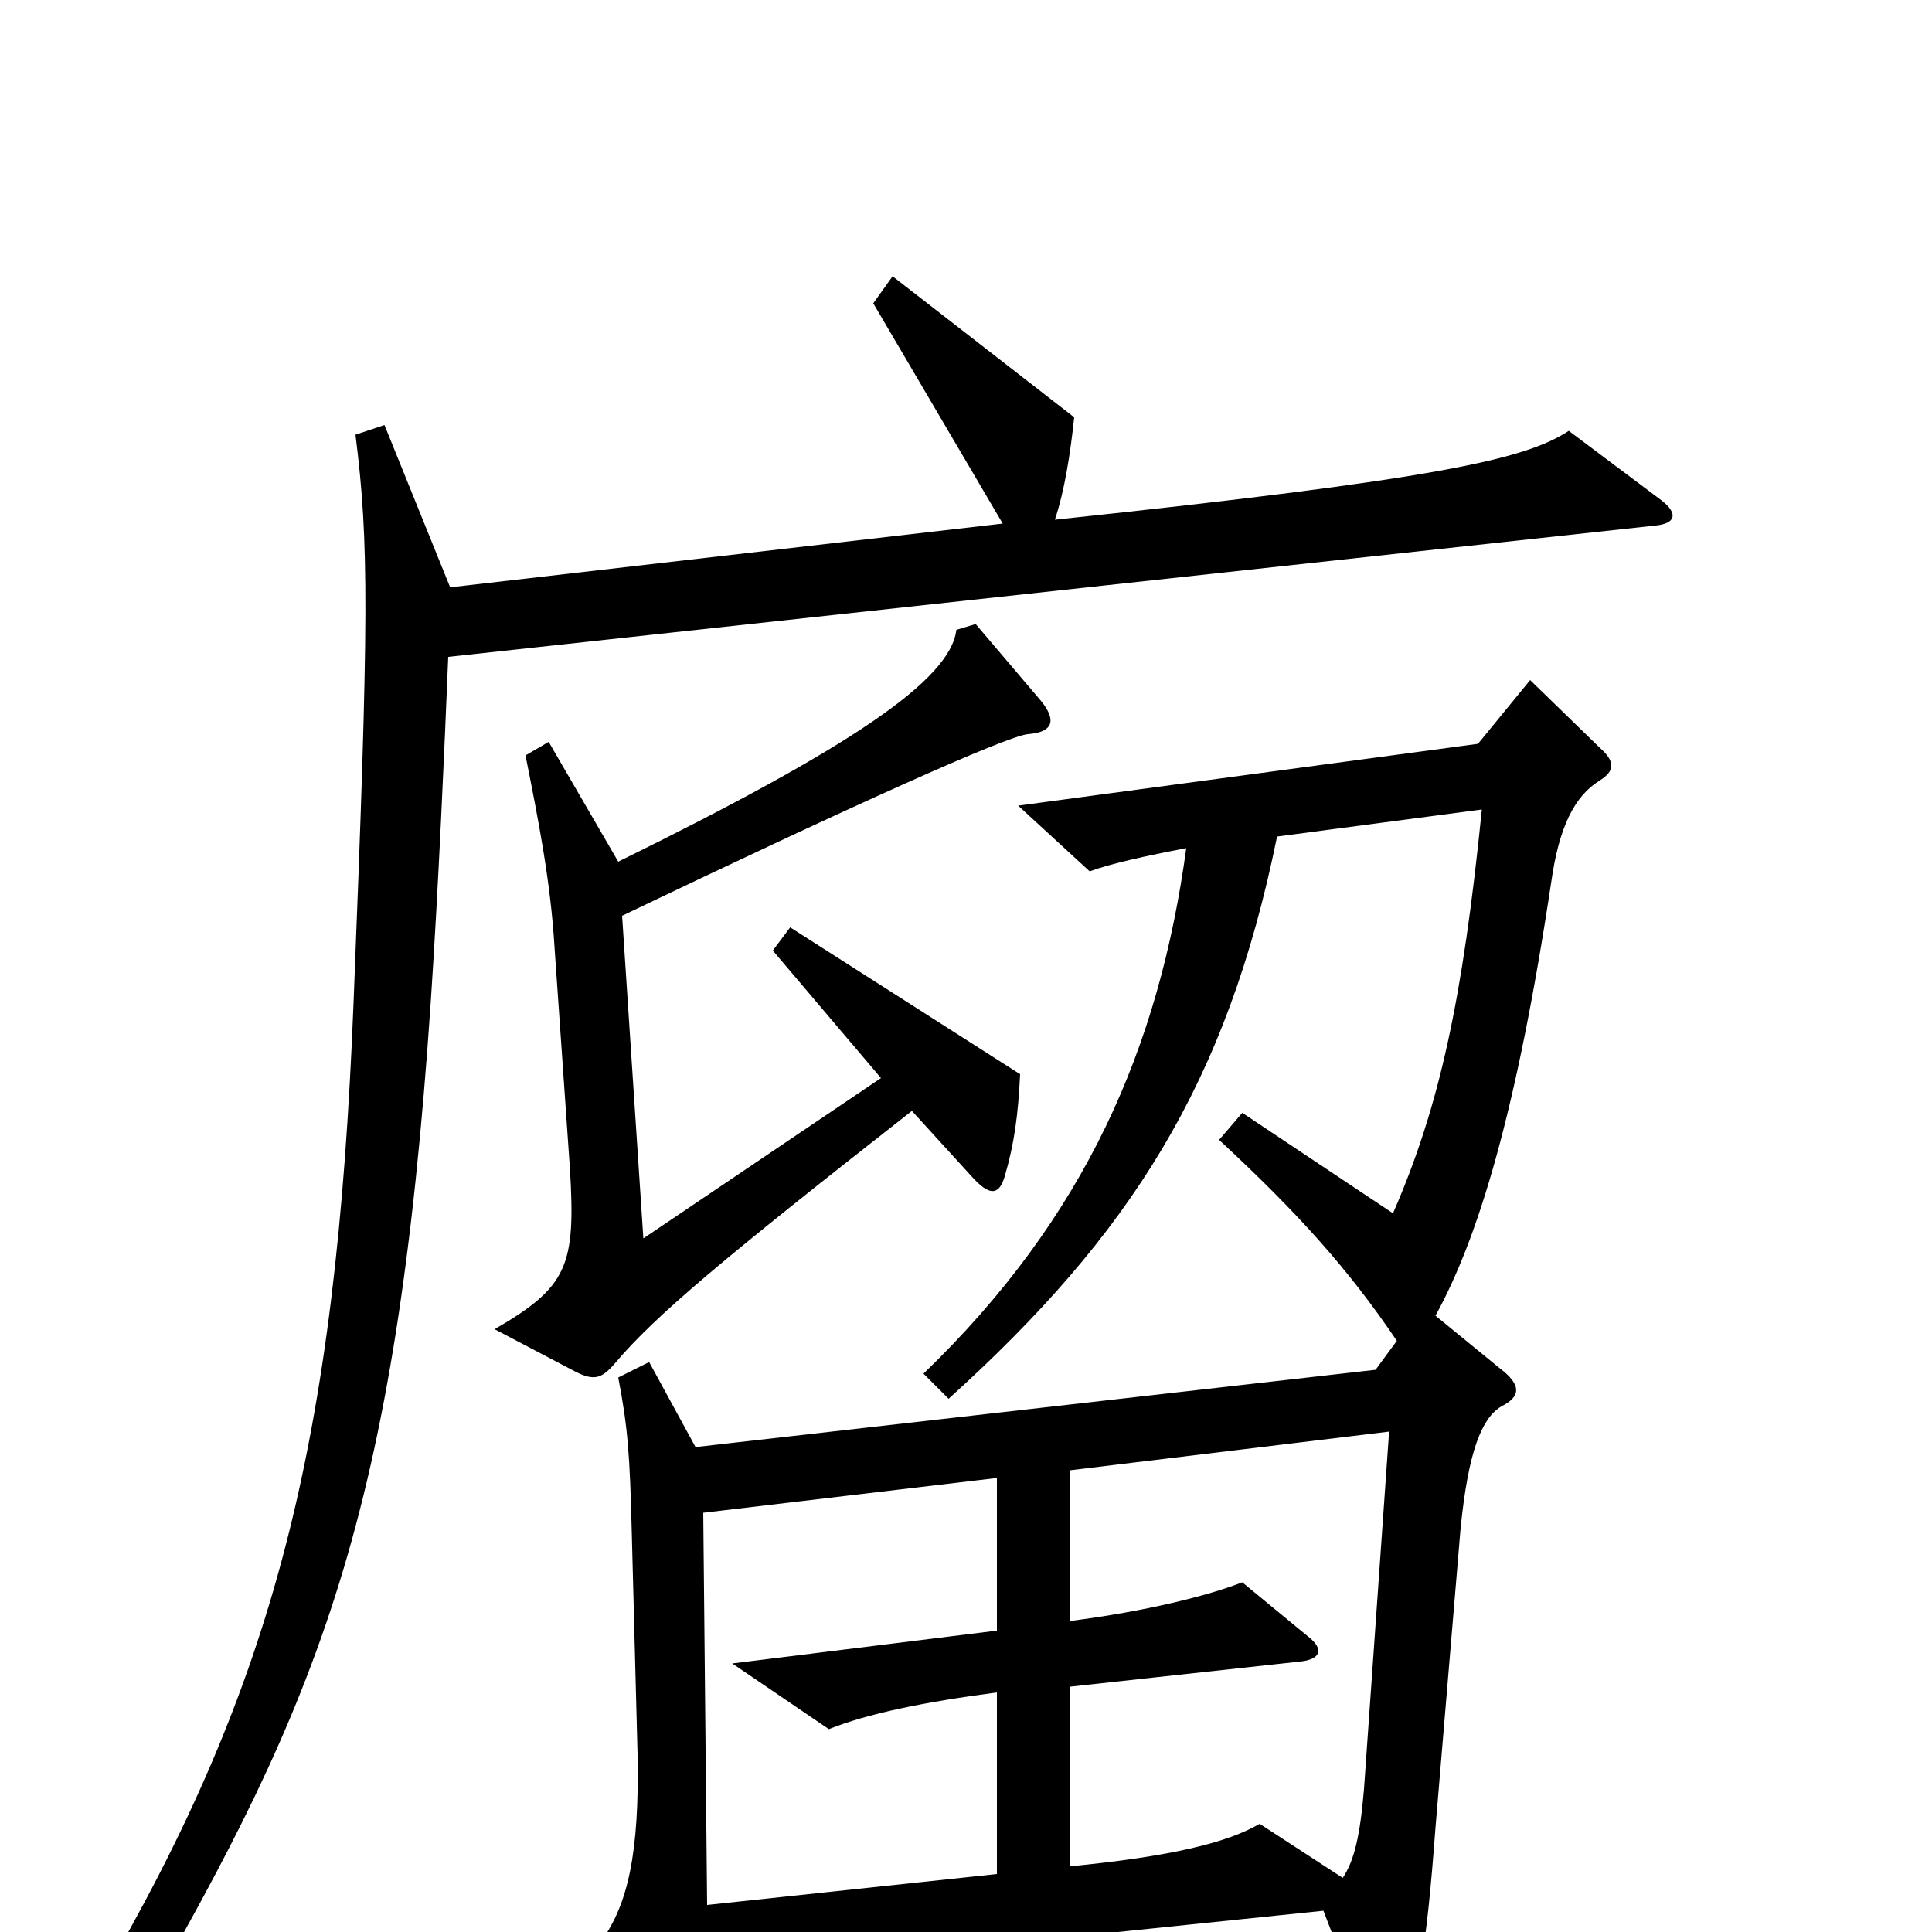 <svg xmlns="http://www.w3.org/2000/svg" viewBox="0 -1000 1000 1000">
	<path fill="#000000" d="M539 -637L505 -677L495 -674C492 -648 440 -613 320 -554L284 -616L272 -609C279 -574 285 -543 287 -510L295 -395C298 -345 294 -334 256 -312L296 -291C307 -285 311 -286 318 -294C339 -319 375 -349 472 -425L503 -391C512 -381 517 -381 520 -391C525 -408 527 -423 528 -444L409 -520L400 -508L456 -442L333 -359L322 -526C441 -583 521 -619 532 -620C545 -621 547 -627 539 -637ZM860 -741L812 -777C789 -762 744 -752 546 -731C551 -746 554 -765 556 -784L462 -857L452 -843L519 -729L233 -696L199 -780L184 -775C191 -719 191 -682 183 -481C174 -253 142 -128 51 27L72 41C165 -120 205 -215 223 -482C227 -542 230 -611 232 -660L857 -728C867 -729 869 -734 860 -741ZM828 -596C836 -601 836 -606 828 -613L792 -648L765 -615L527 -583L564 -549C575 -553 593 -557 614 -561C600 -458 562 -370 478 -289L491 -276C585 -361 635 -439 661 -567L767 -581C757 -482 745 -427 721 -372L643 -424L631 -410C672 -372 698 -343 723 -306L712 -291L360 -251L336 -295L320 -287C325 -261 326 -247 327 -207L330 -92C331 -41 325 -14 311 5L348 72C356 87 362 86 365 74C367 66 368 51 366 22L685 -11L710 54C713 63 720 63 724 54C734 32 738 13 743 -54L756 -209C760 -249 767 -266 777 -272C787 -277 788 -283 776 -292L743 -319C765 -359 785 -424 803 -544C807 -572 815 -588 828 -596ZM719 -259L706 -74C704 -50 701 -37 695 -28L652 -56C635 -46 605 -39 554 -34V-127L673 -140C683 -141 686 -146 677 -153L643 -181C625 -174 593 -166 554 -161V-239ZM516 -30L366 -14L364 -217L516 -235V-156L379 -139L429 -105C449 -113 478 -119 516 -124Z"/>
</svg>